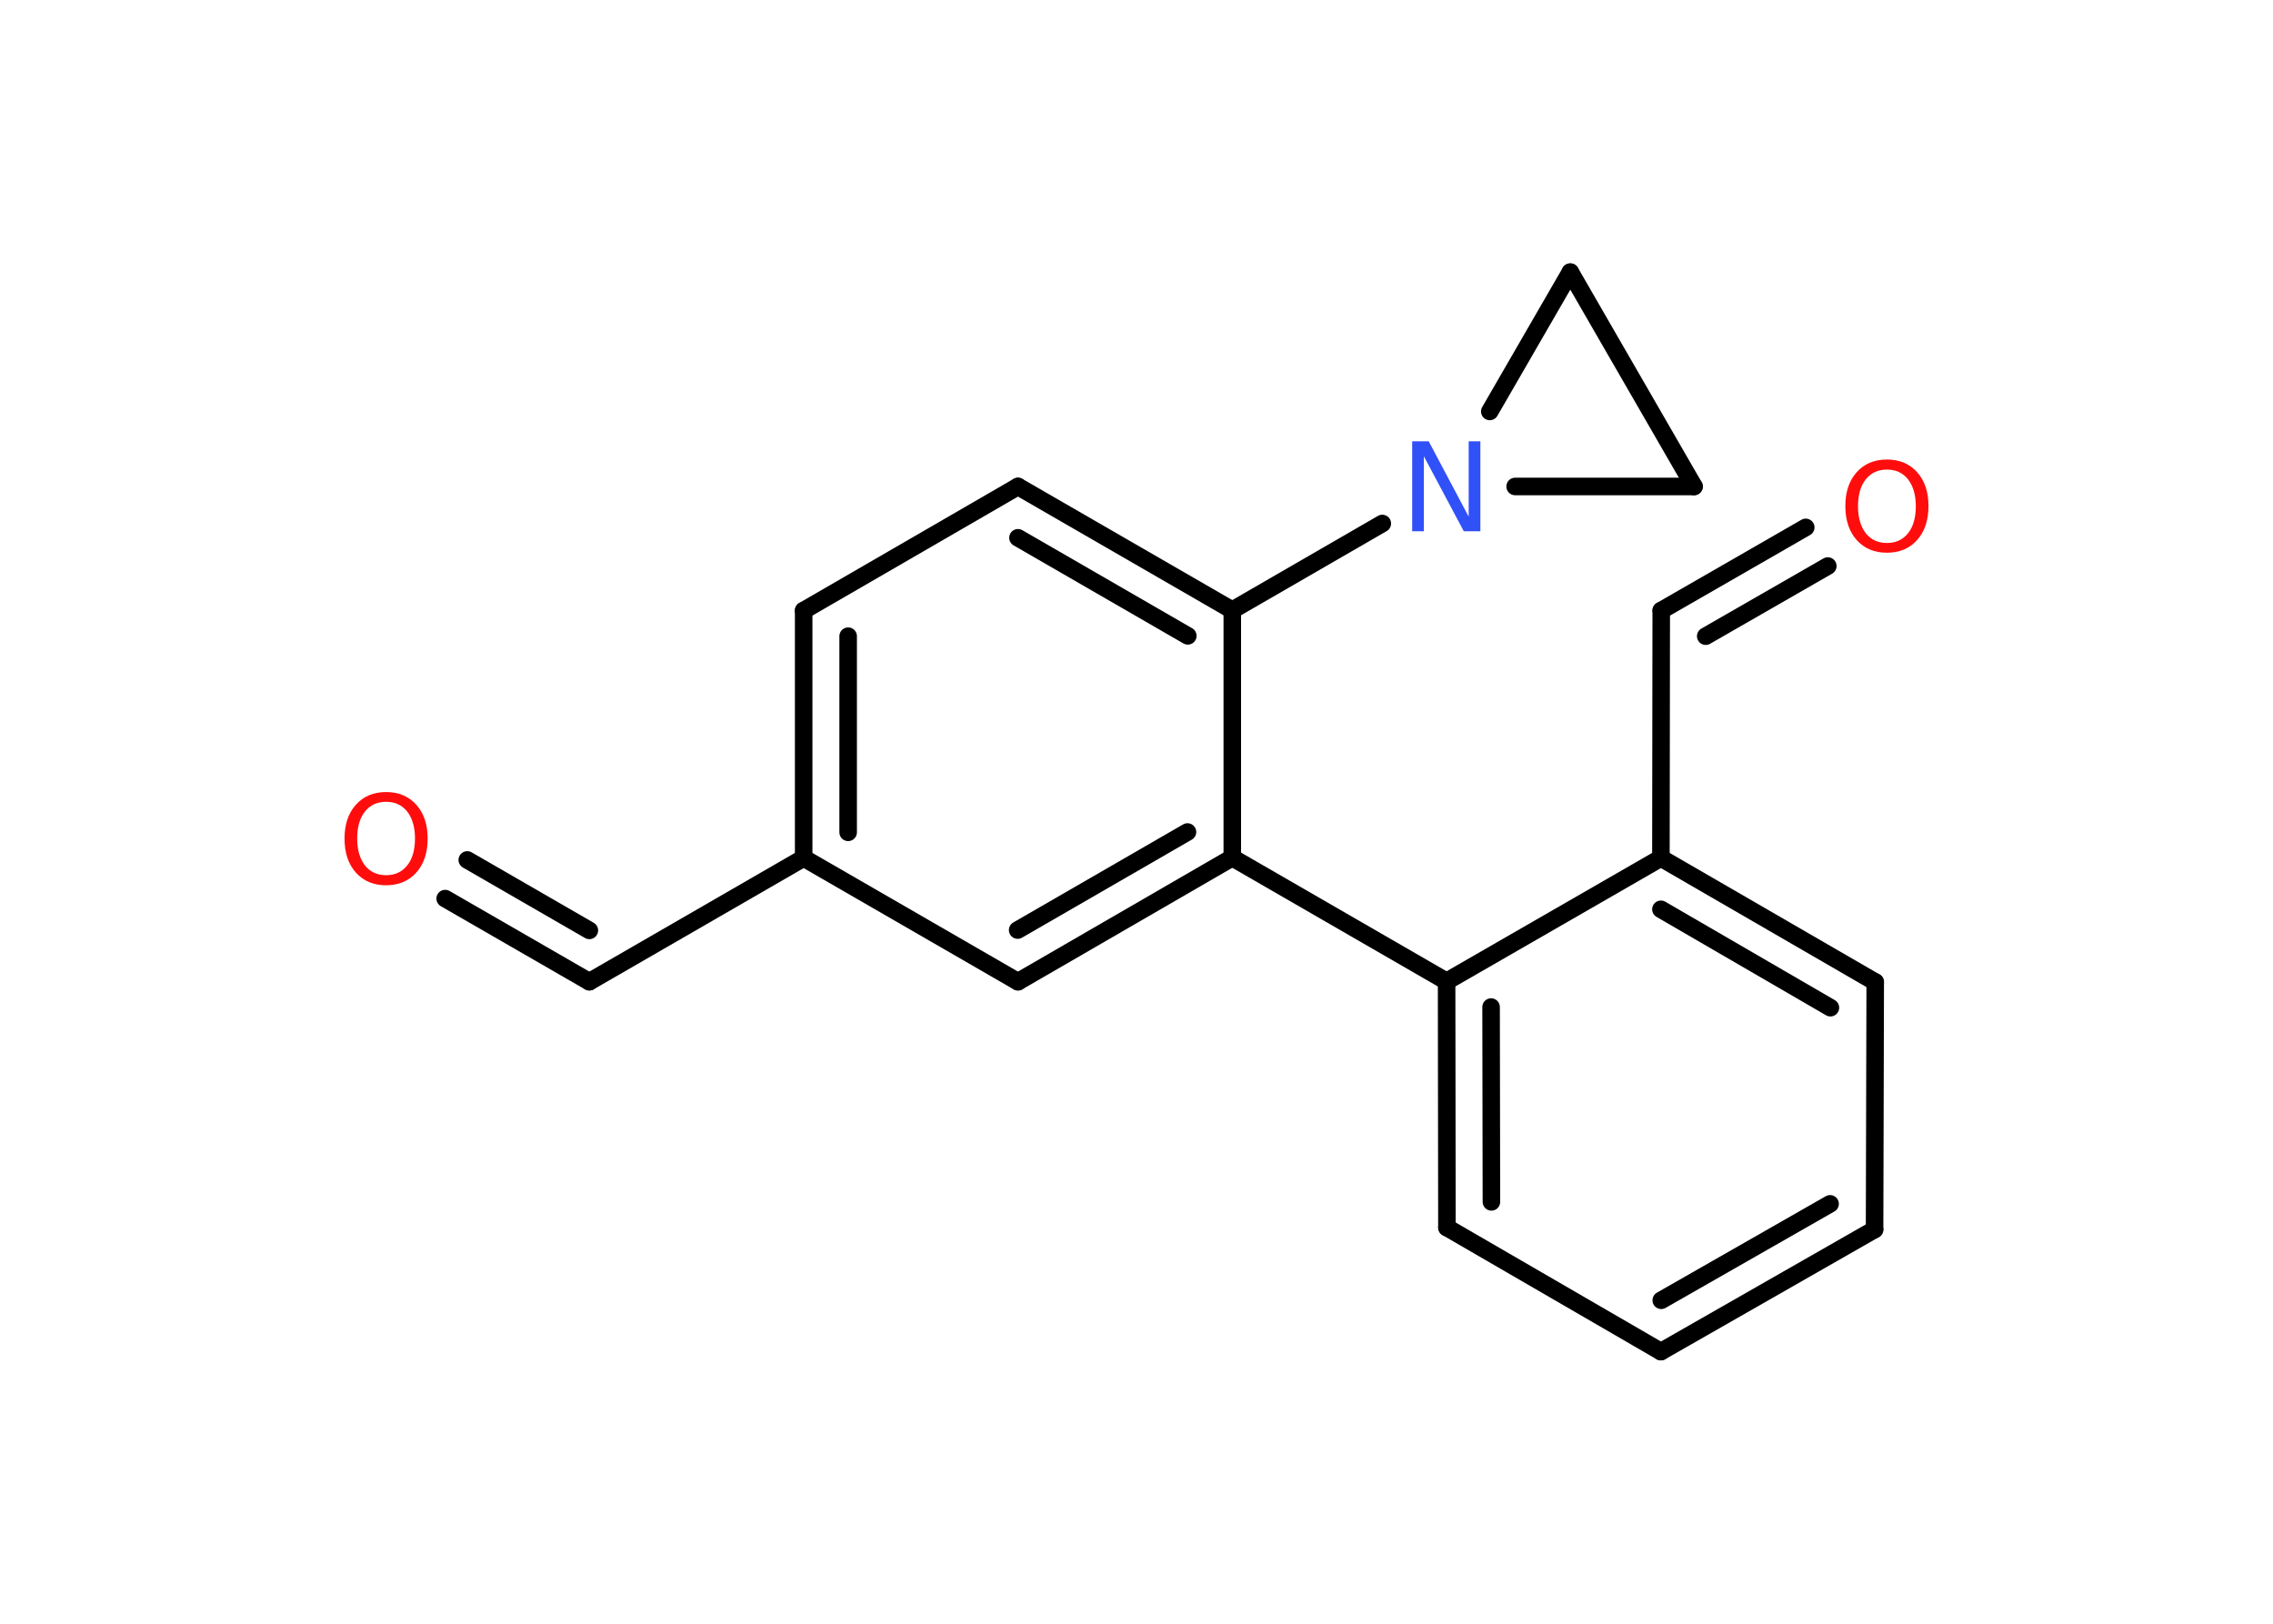 <?xml version='1.0' encoding='UTF-8'?>
<!DOCTYPE svg PUBLIC "-//W3C//DTD SVG 1.1//EN" "http://www.w3.org/Graphics/SVG/1.1/DTD/svg11.dtd">
<svg version='1.2' xmlns='http://www.w3.org/2000/svg' xmlns:xlink='http://www.w3.org/1999/xlink' width='70.0mm' height='50.0mm' viewBox='0 0 70.0 50.0'>
  <desc>Generated by the Chemistry Development Kit (http://github.com/cdk)</desc>
  <g stroke-linecap='round' stroke-linejoin='round' stroke='#000000' stroke-width='.54' fill='#FF0D0D'>
    <rect x='.0' y='.0' width='70.0' height='50.0' fill='#FFFFFF' stroke='none'/>
    <g id='mol1' class='mol'>
      <g id='mol1bnd1' class='bond'>
        <line x1='18.15' y1='30.23' x2='13.71' y2='27.67'/>
        <line x1='18.15' y1='28.65' x2='14.39' y2='26.48'/>
      </g>
      <line id='mol1bnd2' class='bond' x1='18.15' y1='30.23' x2='24.75' y2='26.42'/>
      <g id='mol1bnd3' class='bond'>
        <line x1='24.75' y1='18.8' x2='24.75' y2='26.42'/>
        <line x1='26.12' y1='19.59' x2='26.12' y2='25.63'/>
      </g>
      <line id='mol1bnd4' class='bond' x1='24.75' y1='18.8' x2='31.35' y2='14.98'/>
      <g id='mol1bnd5' class='bond'>
        <line x1='37.95' y1='18.79' x2='31.35' y2='14.98'/>
        <line x1='36.58' y1='19.58' x2='31.35' y2='16.56'/>
      </g>
      <line id='mol1bnd6' class='bond' x1='37.95' y1='18.79' x2='42.57' y2='16.12'/>
      <line id='mol1bnd7' class='bond' x1='46.66' y1='14.98' x2='52.17' y2='14.98'/>
      <line id='mol1bnd8' class='bond' x1='52.17' y1='14.98' x2='48.36' y2='8.38'/>
      <line id='mol1bnd9' class='bond' x1='45.88' y1='12.67' x2='48.36' y2='8.38'/>
      <line id='mol1bnd10' class='bond' x1='37.95' y1='18.79' x2='37.95' y2='26.41'/>
      <line id='mol1bnd11' class='bond' x1='37.95' y1='26.41' x2='44.55' y2='30.22'/>
      <g id='mol1bnd12' class='bond'>
        <line x1='44.55' y1='30.22' x2='44.56' y2='37.8'/>
        <line x1='45.92' y1='31.01' x2='45.93' y2='37.01'/>
      </g>
      <line id='mol1bnd13' class='bond' x1='44.56' y1='37.8' x2='51.15' y2='41.62'/>
      <g id='mol1bnd14' class='bond'>
        <line x1='51.15' y1='41.62' x2='57.73' y2='37.86'/>
        <line x1='51.16' y1='40.04' x2='56.36' y2='37.07'/>
      </g>
      <line id='mol1bnd15' class='bond' x1='57.73' y1='37.86' x2='57.75' y2='30.24'/>
      <g id='mol1bnd16' class='bond'>
        <line x1='57.75' y1='30.24' x2='51.15' y2='26.42'/>
        <line x1='56.37' y1='31.03' x2='51.15' y2='28.0'/>
      </g>
      <line id='mol1bnd17' class='bond' x1='44.55' y1='30.22' x2='51.15' y2='26.42'/>
      <line id='mol1bnd18' class='bond' x1='51.15' y1='26.42' x2='51.16' y2='18.8'/>
      <g id='mol1bnd19' class='bond'>
        <line x1='51.16' y1='18.8' x2='55.61' y2='16.24'/>
        <line x1='52.53' y1='19.59' x2='56.29' y2='17.43'/>
      </g>
      <g id='mol1bnd20' class='bond'>
        <line x1='31.35' y1='30.23' x2='37.95' y2='26.41'/>
        <line x1='31.34' y1='28.64' x2='36.57' y2='25.62'/>
      </g>
      <line id='mol1bnd21' class='bond' x1='24.75' y1='26.42' x2='31.35' y2='30.23'/>
      <path id='mol1atm1' class='atom' d='M11.89 24.69q-.41 .0 -.65 .3q-.24 .3 -.24 .83q.0 .52 .24 .83q.24 .3 .65 .3q.41 .0 .65 -.3q.24 -.3 .24 -.83q.0 -.52 -.24 -.83q-.24 -.3 -.65 -.3zM11.89 24.39q.58 .0 .93 .39q.35 .39 .35 1.04q.0 .66 -.35 1.05q-.35 .39 -.93 .39q-.58 .0 -.93 -.39q-.35 -.39 -.35 -1.05q.0 -.65 .35 -1.04q.35 -.39 .93 -.39z' stroke='none'/>
      <path id='mol1atm7' class='atom' d='M43.5 13.59h.5l1.23 2.32v-2.32h.36v2.77h-.51l-1.23 -2.31v2.31h-.36v-2.77z' stroke='none' fill='#3050F8'/>
      <path id='mol1atm18' class='atom' d='M58.11 14.46q-.41 .0 -.65 .3q-.24 .3 -.24 .83q.0 .52 .24 .83q.24 .3 .65 .3q.41 .0 .65 -.3q.24 -.3 .24 -.83q.0 -.52 -.24 -.83q-.24 -.3 -.65 -.3zM58.11 14.15q.58 .0 .93 .39q.35 .39 .35 1.04q.0 .66 -.35 1.05q-.35 .39 -.93 .39q-.58 .0 -.93 -.39q-.35 -.39 -.35 -1.05q.0 -.65 .35 -1.04q.35 -.39 .93 -.39z' stroke='none'/>
    </g>
  </g>
</svg>
